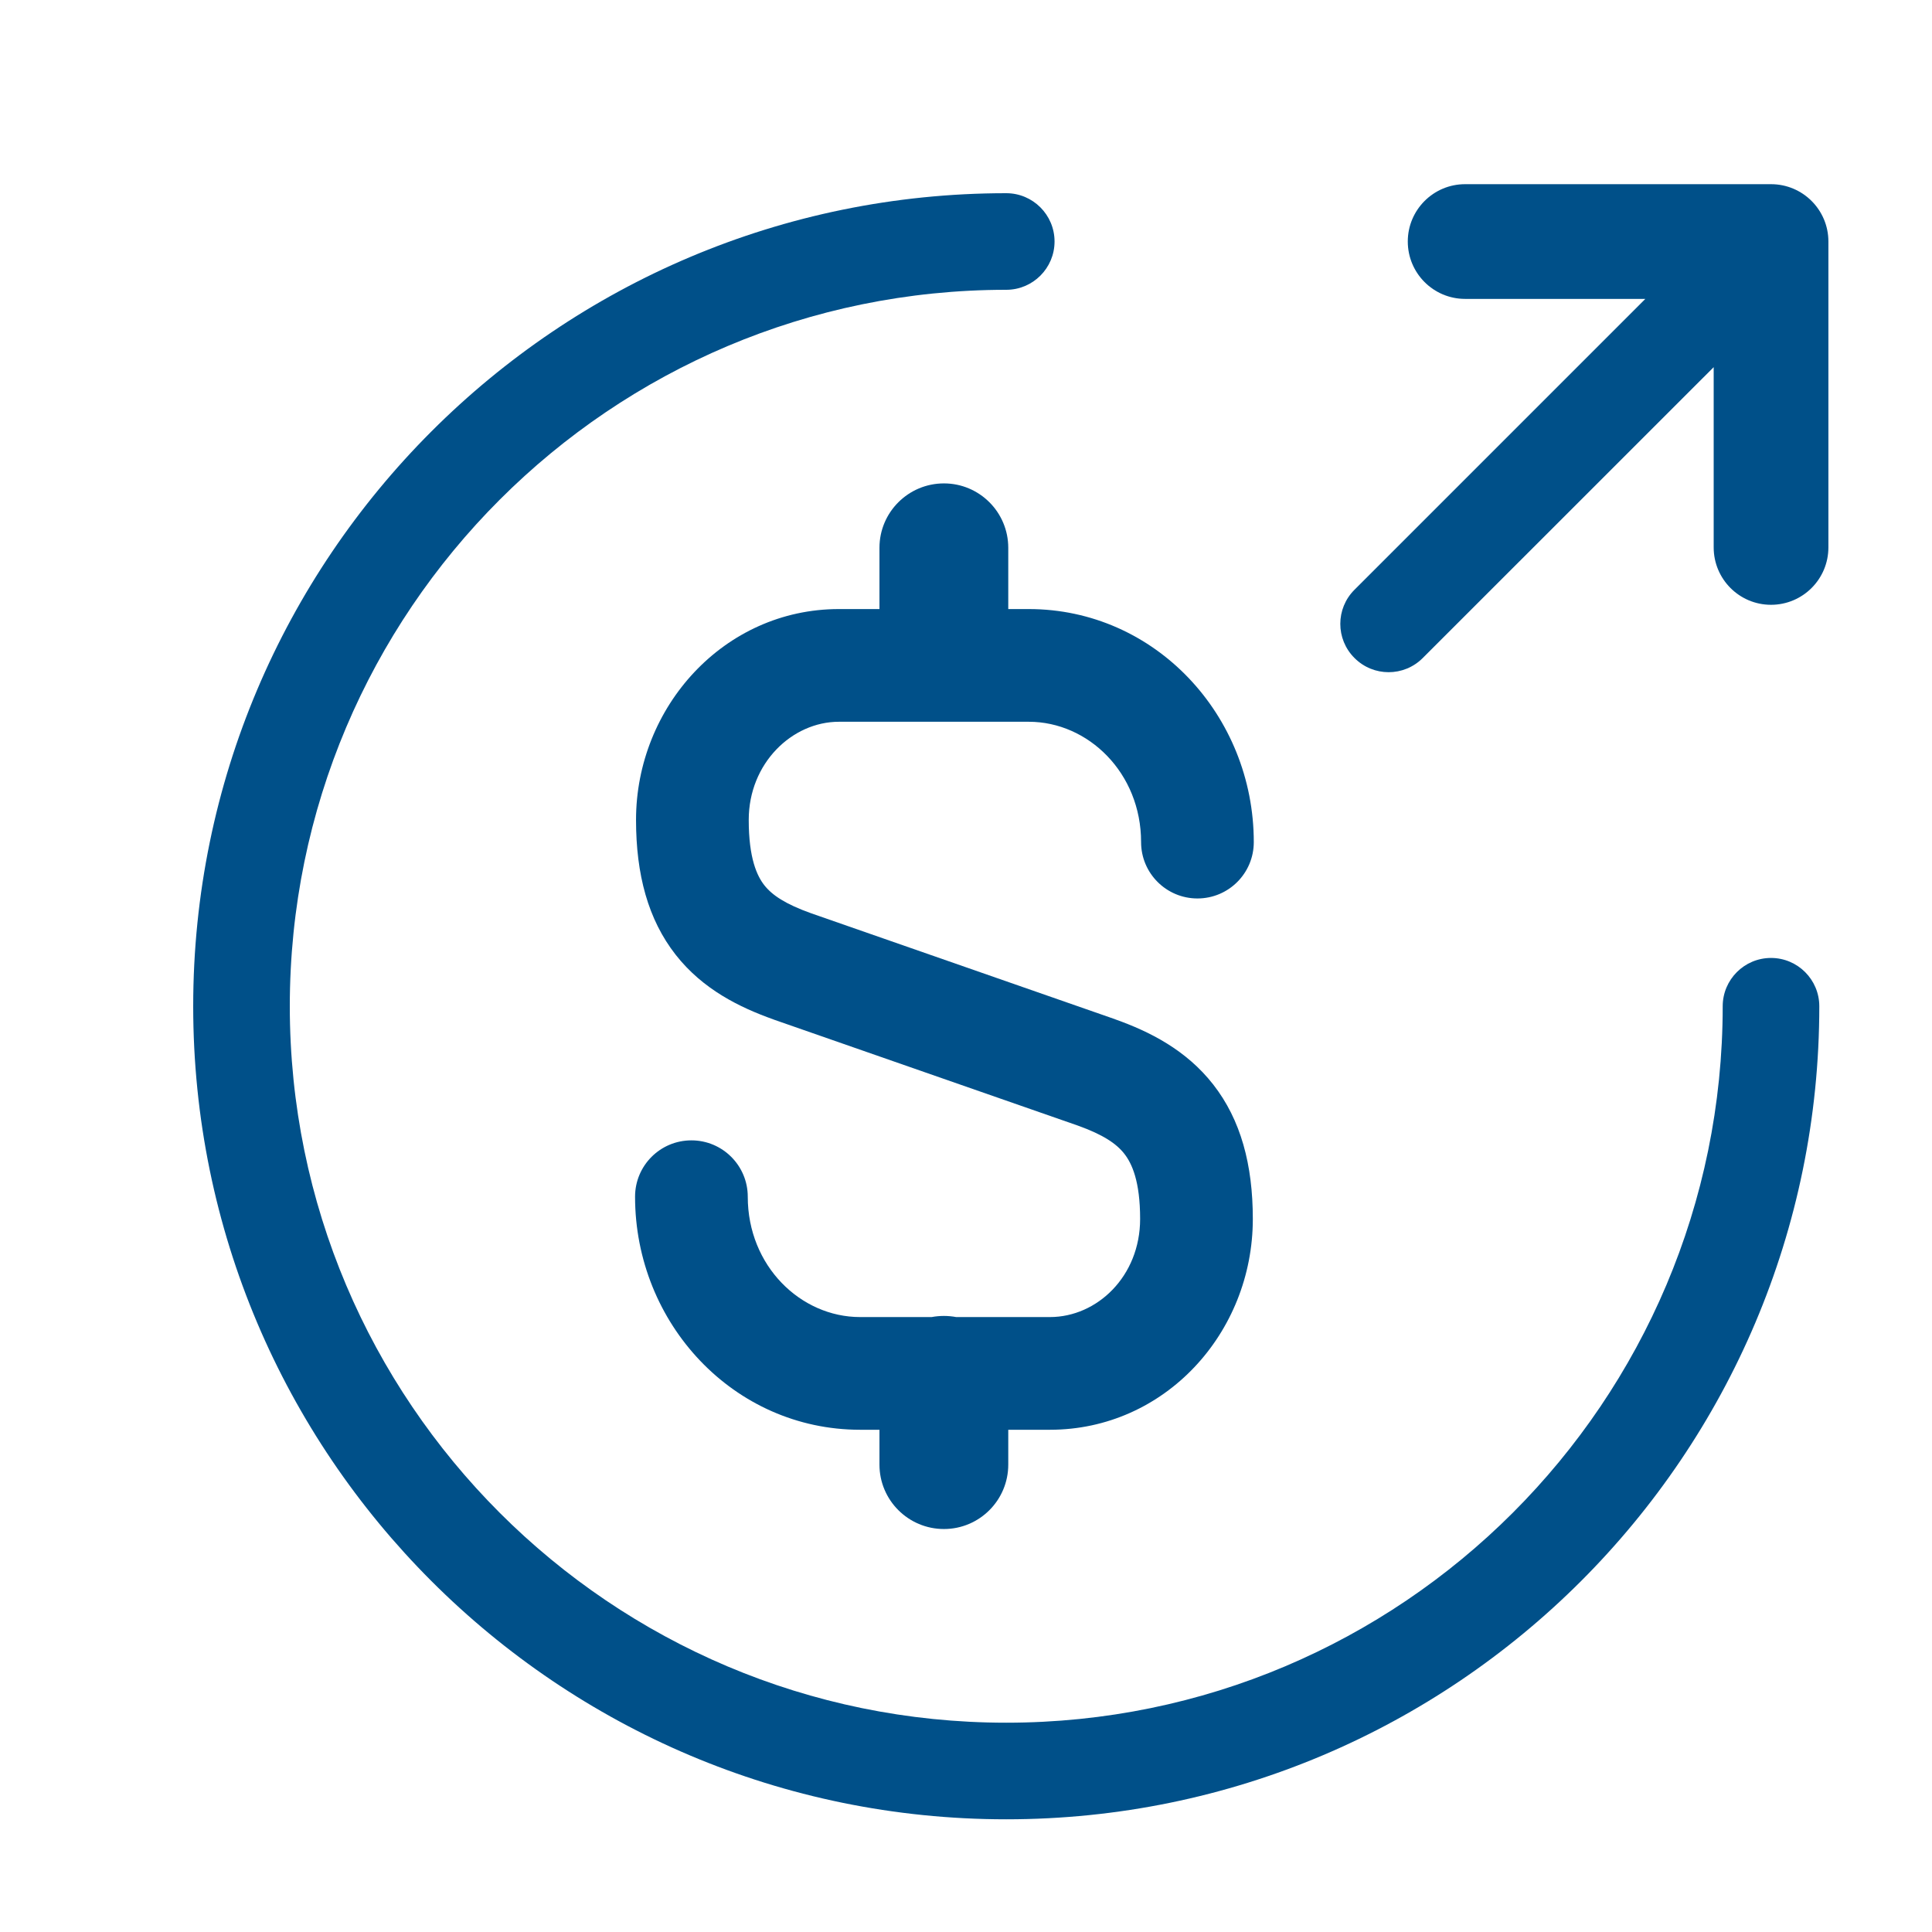 <svg width="24" height="24" viewBox="0 0 24 24" fill="none" xmlns="http://www.w3.org/2000/svg">
<path d="M17.488 3C17.488 2.607 17.807 2.288 18.2 2.288H22C22.394 2.288 22.713 2.607 22.713 3V6.8C22.713 7.194 22.394 7.513 22 7.513C21.607 7.513 21.288 7.194 21.288 6.8V4.561L17.674 8.174C17.44 8.409 17.06 8.409 16.826 8.174C16.591 7.94 16.591 7.56 16.826 7.326L20.439 3.713H18.2C17.807 3.713 17.488 3.394 17.488 3Z" fill="#005089"/>
<path d="M3.6 12.5C3.6 7.587 7.587 3.6 12.5 3.6C12.831 3.6 13.1 3.331 13.1 3C13.1 2.669 12.831 2.4 12.5 2.4C6.925 2.4 2.4 6.925 2.4 12.5C2.4 18.075 6.925 22.6 12.5 22.6C18.075 22.6 22.6 18.075 22.6 12.5C22.6 12.169 22.331 11.9 22 11.9C21.669 11.9 21.4 12.169 21.4 12.5C21.4 17.413 17.413 21.4 12.5 21.4C7.587 21.4 3.6 17.413 3.6 12.5Z" fill="#005089"/>
<path d="M11.726 6.005C12.167 6.005 12.525 6.363 12.525 6.805V7.566H12.78C14.35 7.566 15.575 8.887 15.575 10.461C15.575 10.848 15.262 11.161 14.875 11.161C14.489 11.161 14.175 10.848 14.175 10.461C14.175 9.601 13.518 8.966 12.78 8.966H10.421C9.84 8.966 9.301 9.481 9.301 10.185C9.301 10.662 9.404 10.881 9.495 10.997C9.593 11.121 9.757 11.231 10.076 11.345L13.851 12.661L13.855 12.663C14.279 12.814 14.734 13.041 15.071 13.472C15.414 13.911 15.563 14.469 15.563 15.142C15.563 16.561 14.467 17.761 13.043 17.761H12.525V18.194C12.525 18.636 12.167 18.994 11.726 18.994C11.284 18.994 10.925 18.636 10.925 18.194V17.761H10.684C9.114 17.761 7.889 16.44 7.889 14.866C7.889 14.479 8.202 14.166 8.589 14.166C8.975 14.166 9.289 14.479 9.289 14.866C9.289 15.726 9.946 16.361 10.684 16.361H11.573C11.622 16.352 11.673 16.347 11.726 16.347C11.778 16.347 11.829 16.352 11.878 16.361H13.043C13.627 16.361 14.163 15.856 14.163 15.142C14.163 14.673 14.061 14.453 13.967 14.333C13.868 14.206 13.703 14.095 13.388 13.982L9.613 12.666L9.609 12.664C9.19 12.515 8.732 12.292 8.394 11.861C8.05 11.422 7.901 10.863 7.901 10.185C7.901 8.782 8.994 7.566 10.421 7.566H10.925V6.805C10.925 6.363 11.284 6.005 11.726 6.005Z" fill="#005089"/>
</svg>

